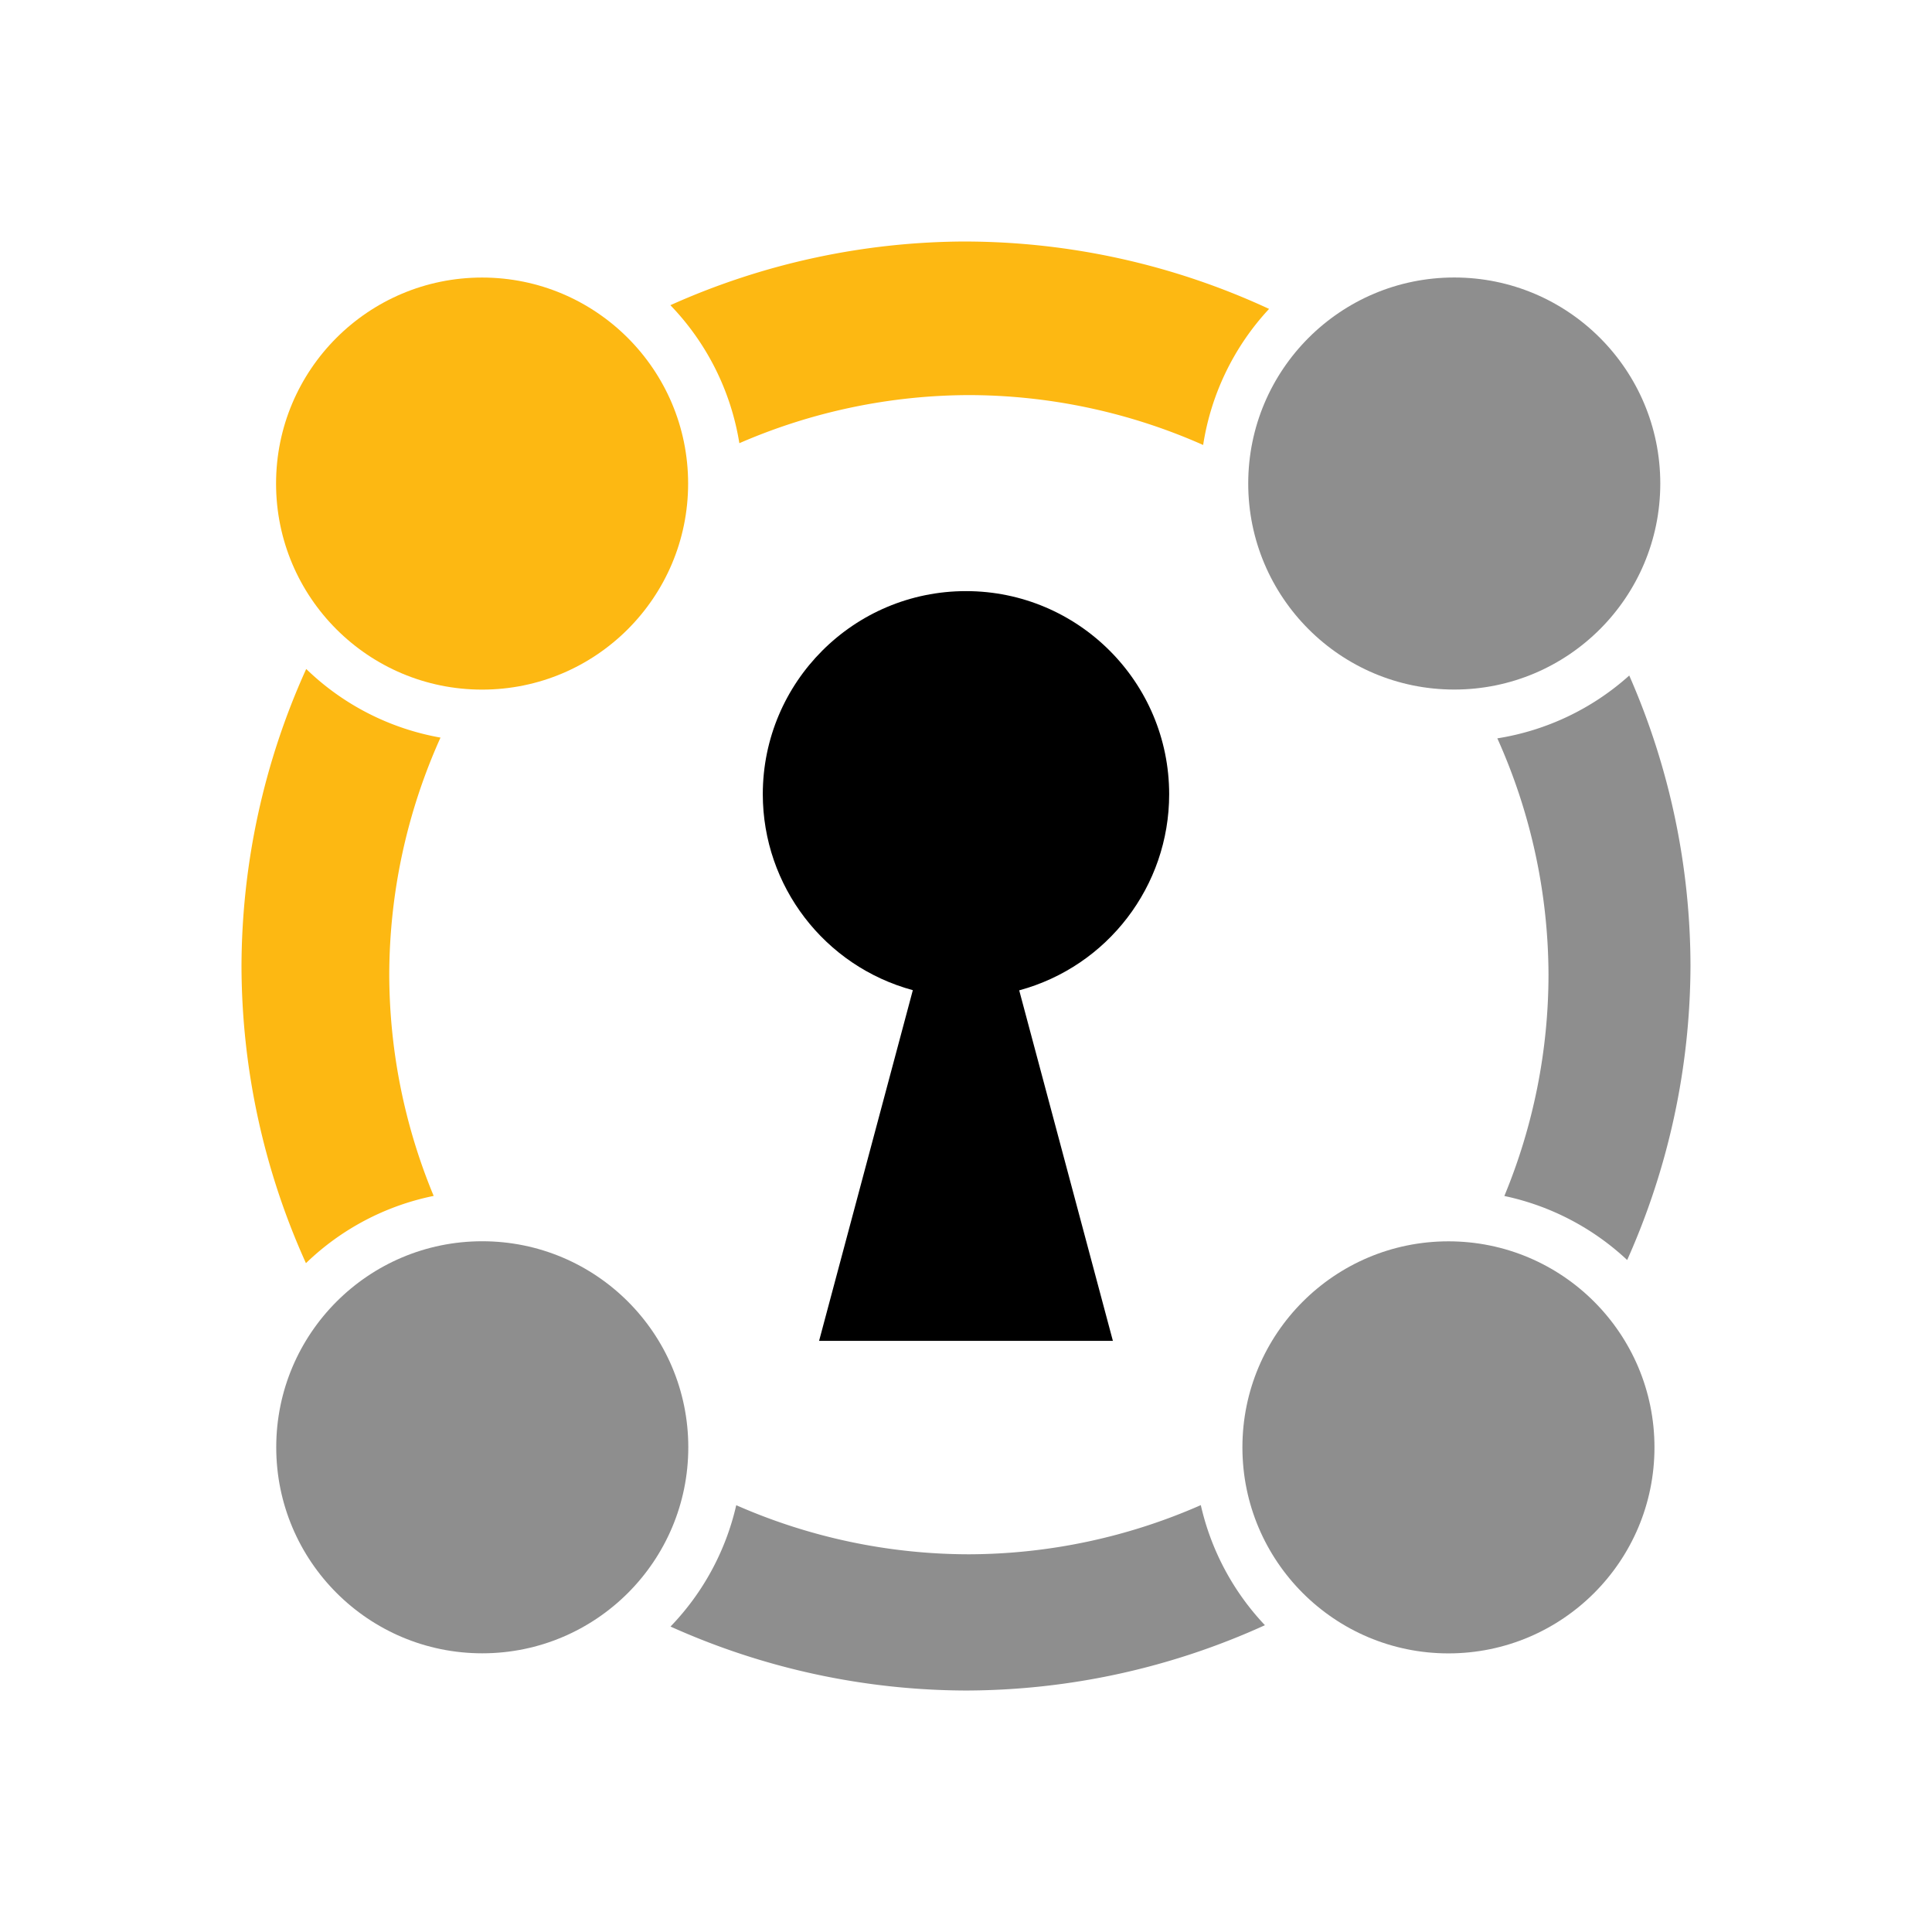 <?xml version="1.0" encoding="UTF-8" standalone="no"?>
<svg
   xmlns:dc="http://purl.org/dc/elements/1.1/"
   xmlns:cc="http://creativecommons.org/ns#"
   xmlns:rdf="http://www.w3.org/1999/02/22-rdf-syntax-ns#"
   xmlns:svg="http://www.w3.org/2000/svg"
   xmlns="http://www.w3.org/2000/svg"
   xmlns:sodipodi="http://sodipodi.sourceforge.net/DTD/sodipodi-0.dtd"
   xmlns:inkscape="http://www.inkscape.org/namespaces/inkscape"
   viewBox="0 0 100 100"
   id="vector"
   version="1.1"
   sodipodi:docname="logo.svg"
   width="100"
   height="100"
   inkscape:version="0.92.4 (5da689c313, 2019-01-14)">
  <defs
     id="defs4545" />
  <sodipodi:namedview
     pagecolor="#757575"
     bordercolor="#fe0808"
     borderopacity="1"
     objecttolerance="10"
     gridtolerance="10"
     guidetolerance="10"
     inkscape:pageopacity="0"
     inkscape:pageshadow="2"
     inkscape:window-width="1920"
     inkscape:window-height="1057"
     id="namedview4543"
     showgrid="false"
     inkscape:zoom="8.2222222"
     inkscape:cx="41.359206"
     inkscape:cy="55.291608"
     inkscape:window-x="-8"
     inkscape:window-y="-8"
     inkscape:window-maximized="1"
     inkscape:current-layer="g4618" />
  <g
     id="g4618"
     transform="translate(-3.117,9.354)">
    <path
       sodipodi:nodetypes="cccccccc"
       inkscape:connector-curvature="0"
       id="path5092"
       d="m 53.117,21.242 c -5.808,-4.78e-4 -10.517,4.707 -10.518,10.516 0.005,4.744 3.187,8.898 7.766,10.139 l -4.852,18.152 c 5.069,0 10.138,0 15.207,0 L 55.871,41.906 c 4.581,-1.243 7.761,-5.402 7.762,-10.148 C 63.632,25.951 58.925,21.243 53.117,21.242 Z"
       style="opacity:1;fill:#000000;fill-opacity:1;stroke:none;stroke-width:0;stroke-miterlimit:4;stroke-dasharray:none" />
    <path
       style="opacity:1;fill:#fdb812;fill-opacity:1;stroke:none;stroke-width:0;stroke-miterlimit:4;stroke-dasharray:none"
       d="m 53.117,3.146 a 37.5,37.5 0 0 0 -15.301,3.297 13.33,13.33 0 0 1 3.57,7.143 30,30 0 0 1 11.879,-2.49 30,30 0 0 1 12.127,2.582 13.33,13.33 0 0 1 3.412,-7.043 37.5,37.5 0 0 0 -15.688,-3.488 z"
       id="path4626" />
    <path
       style="opacity:1;fill:#fdb812;fill-opacity:1;stroke:none;stroke-width:0;stroke-miterlimit:4;stroke-dasharray:none"
       d="m 18.967,25.27 a 37.5,37.5 0 0 0 -3.35,15.377 37.5,37.5 0 0 0 3.336,15.381 13.33,13.33 0 0 1 6.611,-3.482 30,30 0 0 1 -2.299,-11.449 30,30 0 0 1 2.652,-12.273 13.33,13.33 0 0 1 -6.951,-3.553 z"
       id="path4624" />
    <path
       style="opacity:1;fill:#8e8e8e;fill-opacity:1;stroke:none;stroke-width:0;stroke-miterlimit:4;stroke-dasharray:none"
       d="m 87.447,25.611 a 13.33,13.33 0 0 1 -6.828,3.252 30,30 0 0 1 2.648,12.232 30,30 0 0 1 -2.285,11.455 13.33,13.33 0 0 1 6.357,3.314 37.5,37.5 0 0 0 3.277,-15.219 37.5,37.5 0 0 0 -3.17,-15.035 z"
       id="path4622" />
    <path
       style="opacity:1;fill:#8e8e8e;fill-opacity:1;stroke:none;stroke-width:0;stroke-miterlimit:4;stroke-dasharray:none"
       d="m 65.27,68.551 a 30,30 0 0 1 -12.004,2.545 30,30 0 0 1 -12.041,-2.541 13.33,13.33 0 0 1 -3.402,6.281 37.5,37.5 0 0 0 15.295,3.311 37.5,37.5 0 0 0 15.471,-3.381 13.33,13.33 0 0 1 -3.318,-6.215 z"
       id="path832" />
    <circle
       r="10.664"
       cy="15.676"
       cx="28.07"
       id="path842"
       style="opacity:1;fill:#fdb812;fill-opacity:1;stroke:none;stroke-width:0;stroke-miterlimit:4;stroke-dasharray:none" />
    <circle
       r="10.664"
       cy="65.557"
       cx="28.079"
       id="path842-8"
       style="opacity:1;fill:#8e8e8e;fill-opacity:1;stroke:none;stroke-width:0;stroke-miterlimit:4;stroke-dasharray:none" />
    <circle
       r="10.664"
       cy="15.673"
       cx="78.389"
       id="path842-2"
       style="opacity:1;fill:#8e8e8e;fill-opacity:1;stroke:none;stroke-width:0;stroke-miterlimit:4;stroke-dasharray:none" />
    <circle
       r="10.664"
       cy="65.561"
       cx="78.088"
       id="path842-8-1"
       style="opacity:1;fill:#8e8e8e;fill-opacity:1;stroke:none;stroke-width:0;stroke-miterlimit:4;stroke-dasharray:none" />
  </g>
</svg>

